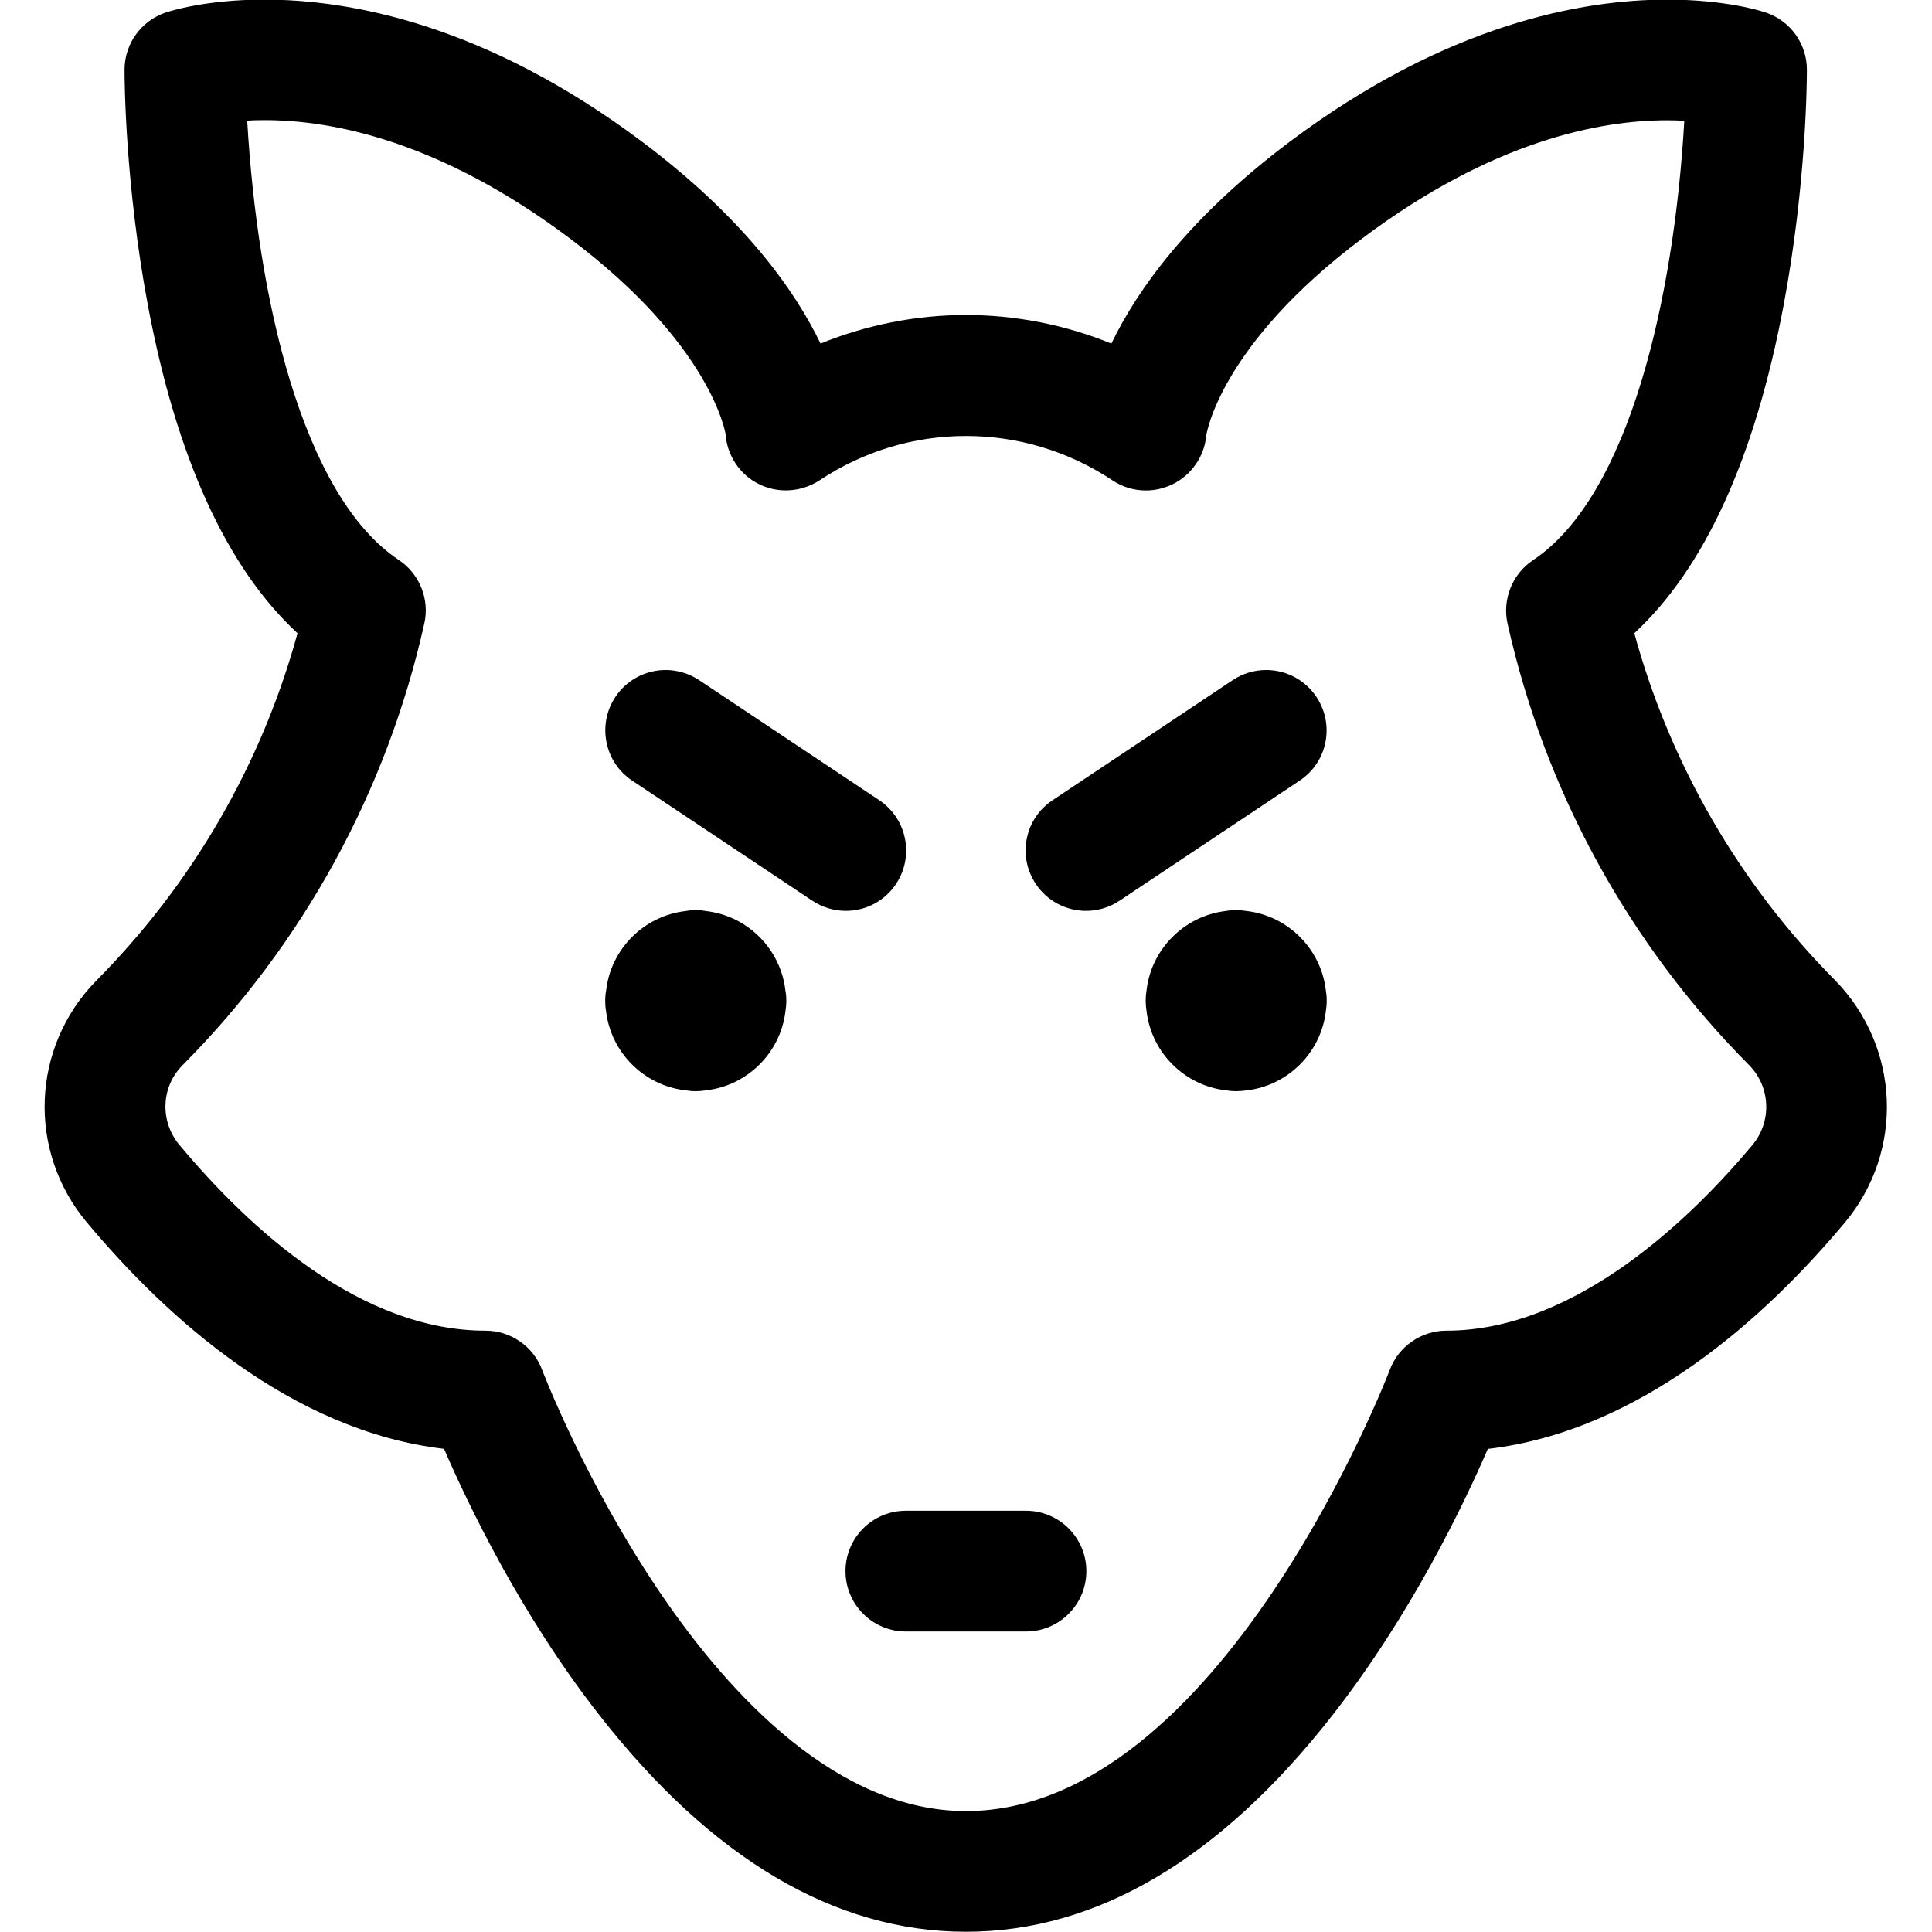 <?xml version="1.0" encoding="utf-8"?>
<!-- Generator: Adobe Illustrator 22.1.0, SVG Export Plug-In . SVG Version: 6.00 Build 0)  -->
<svg version="1.1" id="Regular" xmlns="http://www.w3.org/2000/svg" xmlns:xlink="http://www.w3.org/1999/xlink" x="0px" y="0px"
	 viewBox="0 0 24 24" style="enable-background:new 0 0 24 24;" xml:space="preserve">
<title>wolf</title>
<g>
	<path d="M11.999,23.997c-1.629,0-3.164-0.909-4.562-2.702c-0.97-1.243-1.621-2.603-1.921-3.297
		c-1.904-0.223-3.456-1.639-4.438-2.814c-0.74-0.884-0.691-2.173,0.115-2.999c1.196-1.203,2.058-2.691,2.503-4.319
		C2.819,7.056,2.194,5.689,1.838,3.797c-0.282-1.498-0.291-2.788-0.291-2.93c0-0.323,0.206-0.609,0.513-0.712
		c0.048-0.016,0.496-0.16,1.222-0.16c1.067,0,2.747,0.306,4.691,1.763c1.257,0.943,1.896,1.838,2.22,2.51
		C10.765,4.035,11.383,3.913,12,3.913s1.234,0.122,1.806,0.355c0.324-0.672,0.962-1.567,2.219-2.51
		c1.943-1.457,3.622-1.763,4.688-1.763c0.724,0,1.173,0.143,1.221,0.16c0.306,0.102,0.512,0.388,0.512,0.711
		c0,0.142-0.008,1.432-0.29,2.93c-0.356,1.891-0.979,3.259-1.854,4.07c0.445,1.628,1.306,3.116,2.498,4.315
		c0.806,0.83,0.856,2.119,0.12,3.003c-0.982,1.175-2.534,2.592-4.438,2.815c-0.3,0.694-0.951,2.053-1.921,3.297
		C15.163,23.089,13.628,23.997,11.999,23.997z M3.071,1.498c0.125,2.176,0.676,4.655,1.884,5.459
		c0.256,0.17,0.384,0.487,0.316,0.788c-0.465,2.082-1.505,3.982-3.01,5.494C2,13.507,1.985,13.931,2.229,14.223
		c0.879,1.052,2.252,2.307,3.803,2.307c0.311,0,0.593,0.195,0.702,0.486c0.005,0.014,0.541,1.418,1.498,2.816
		c0.833,1.216,2.163,2.666,3.767,2.666c3.158,0,5.245-5.427,5.266-5.482c0.109-0.291,0.391-0.486,0.702-0.486
		c1.633,0,3.083-1.445,3.802-2.306c0.243-0.292,0.227-0.718-0.038-0.99c-1.499-1.507-2.539-3.406-3.004-5.488
		c-0.067-0.3,0.06-0.617,0.316-0.787c1.205-0.803,1.755-3.283,1.88-5.459c-0.07-0.004-0.142-0.006-0.215-0.006
		c-0.834,0-2.168,0.254-3.783,1.466c-1.78,1.335-1.94,2.443-1.941,2.454c-0.023,0.256-0.185,0.49-0.422,0.604
		c-0.103,0.049-0.216,0.075-0.328,0.075c-0.147,0-0.29-0.043-0.412-0.124c-0.543-0.362-1.174-0.553-1.822-0.553
		s-1.279,0.191-1.822,0.553C10.054,6.049,9.91,6.092,9.761,6.092c-0.115,0-0.23-0.027-0.333-0.078
		C9.189,5.896,9.03,5.656,9.013,5.389l0,0c-0.001,0-0.169-1.104-1.939-2.431c-1.616-1.212-2.95-1.466-3.786-1.466
		C3.214,1.492,3.141,1.494,3.071,1.498z"/>
	<path d="M11.253,20.267c-0.414,0-0.75-0.336-0.75-0.75s0.336-0.75,0.75-0.75h1.492c0.414,0,0.75,0.336,0.75,0.75
		s-0.336,0.75-0.75,0.75H11.253z"/>
	<path d="M8.642,13.555c-0.044,0-0.088-0.004-0.13-0.011c-0.513-0.06-0.923-0.47-0.983-0.982c-0.008-0.043-0.011-0.087-0.011-0.131
		s0.004-0.088,0.012-0.131c0.06-0.513,0.47-0.922,0.982-0.982c0.043-0.008,0.087-0.012,0.131-0.012s0.088,0.004,0.131,0.012
		c0.513,0.06,0.922,0.47,0.982,0.982c0.008,0.043,0.012,0.087,0.012,0.131s-0.004,0.088-0.011,0.131
		c-0.06,0.513-0.47,0.922-0.983,0.982C8.73,13.551,8.687,13.555,8.642,13.555z"/>
	<path d="M15.356,13.555c-0.044,0-0.088-0.004-0.13-0.011c-0.513-0.06-0.923-0.47-0.983-0.983c-0.007-0.042-0.011-0.086-0.011-0.13
		s0.004-0.088,0.011-0.131c0.06-0.513,0.47-0.922,0.982-0.983c0.043-0.008,0.087-0.011,0.131-0.011s0.088,0.004,0.131,0.011
		c0.513,0.06,0.922,0.47,0.983,0.983c0.007,0.042,0.011,0.086,0.011,0.131s-0.004,0.088-0.011,0.131
		c-0.06,0.513-0.47,0.923-0.983,0.983C15.444,13.551,15.401,13.555,15.356,13.555z"/>
	<path d="M13.491,11.315c-0.251,0-0.485-0.125-0.624-0.334c-0.111-0.167-0.151-0.367-0.112-0.563
		c0.039-0.197,0.153-0.366,0.32-0.477l2.238-1.492c0.124-0.082,0.267-0.126,0.416-0.126c0.251,0,0.485,0.125,0.624,0.334
		c0.111,0.167,0.151,0.367,0.112,0.563c-0.039,0.197-0.153,0.366-0.32,0.477l-2.238,1.492C13.783,11.272,13.64,11.315,13.491,11.315
		z"/>
	<path d="M10.507,11.315c-0.148,0-0.292-0.044-0.416-0.126L7.853,9.697c-0.167-0.111-0.28-0.281-0.319-0.477
		c-0.039-0.196,0-0.396,0.111-0.563c0.139-0.209,0.373-0.334,0.624-0.334c0.148,0,0.292,0.044,0.416,0.126l2.238,1.492
		c0.344,0.229,0.437,0.696,0.208,1.04C10.992,11.19,10.759,11.315,10.507,11.315z"/>
</g>
</svg>
